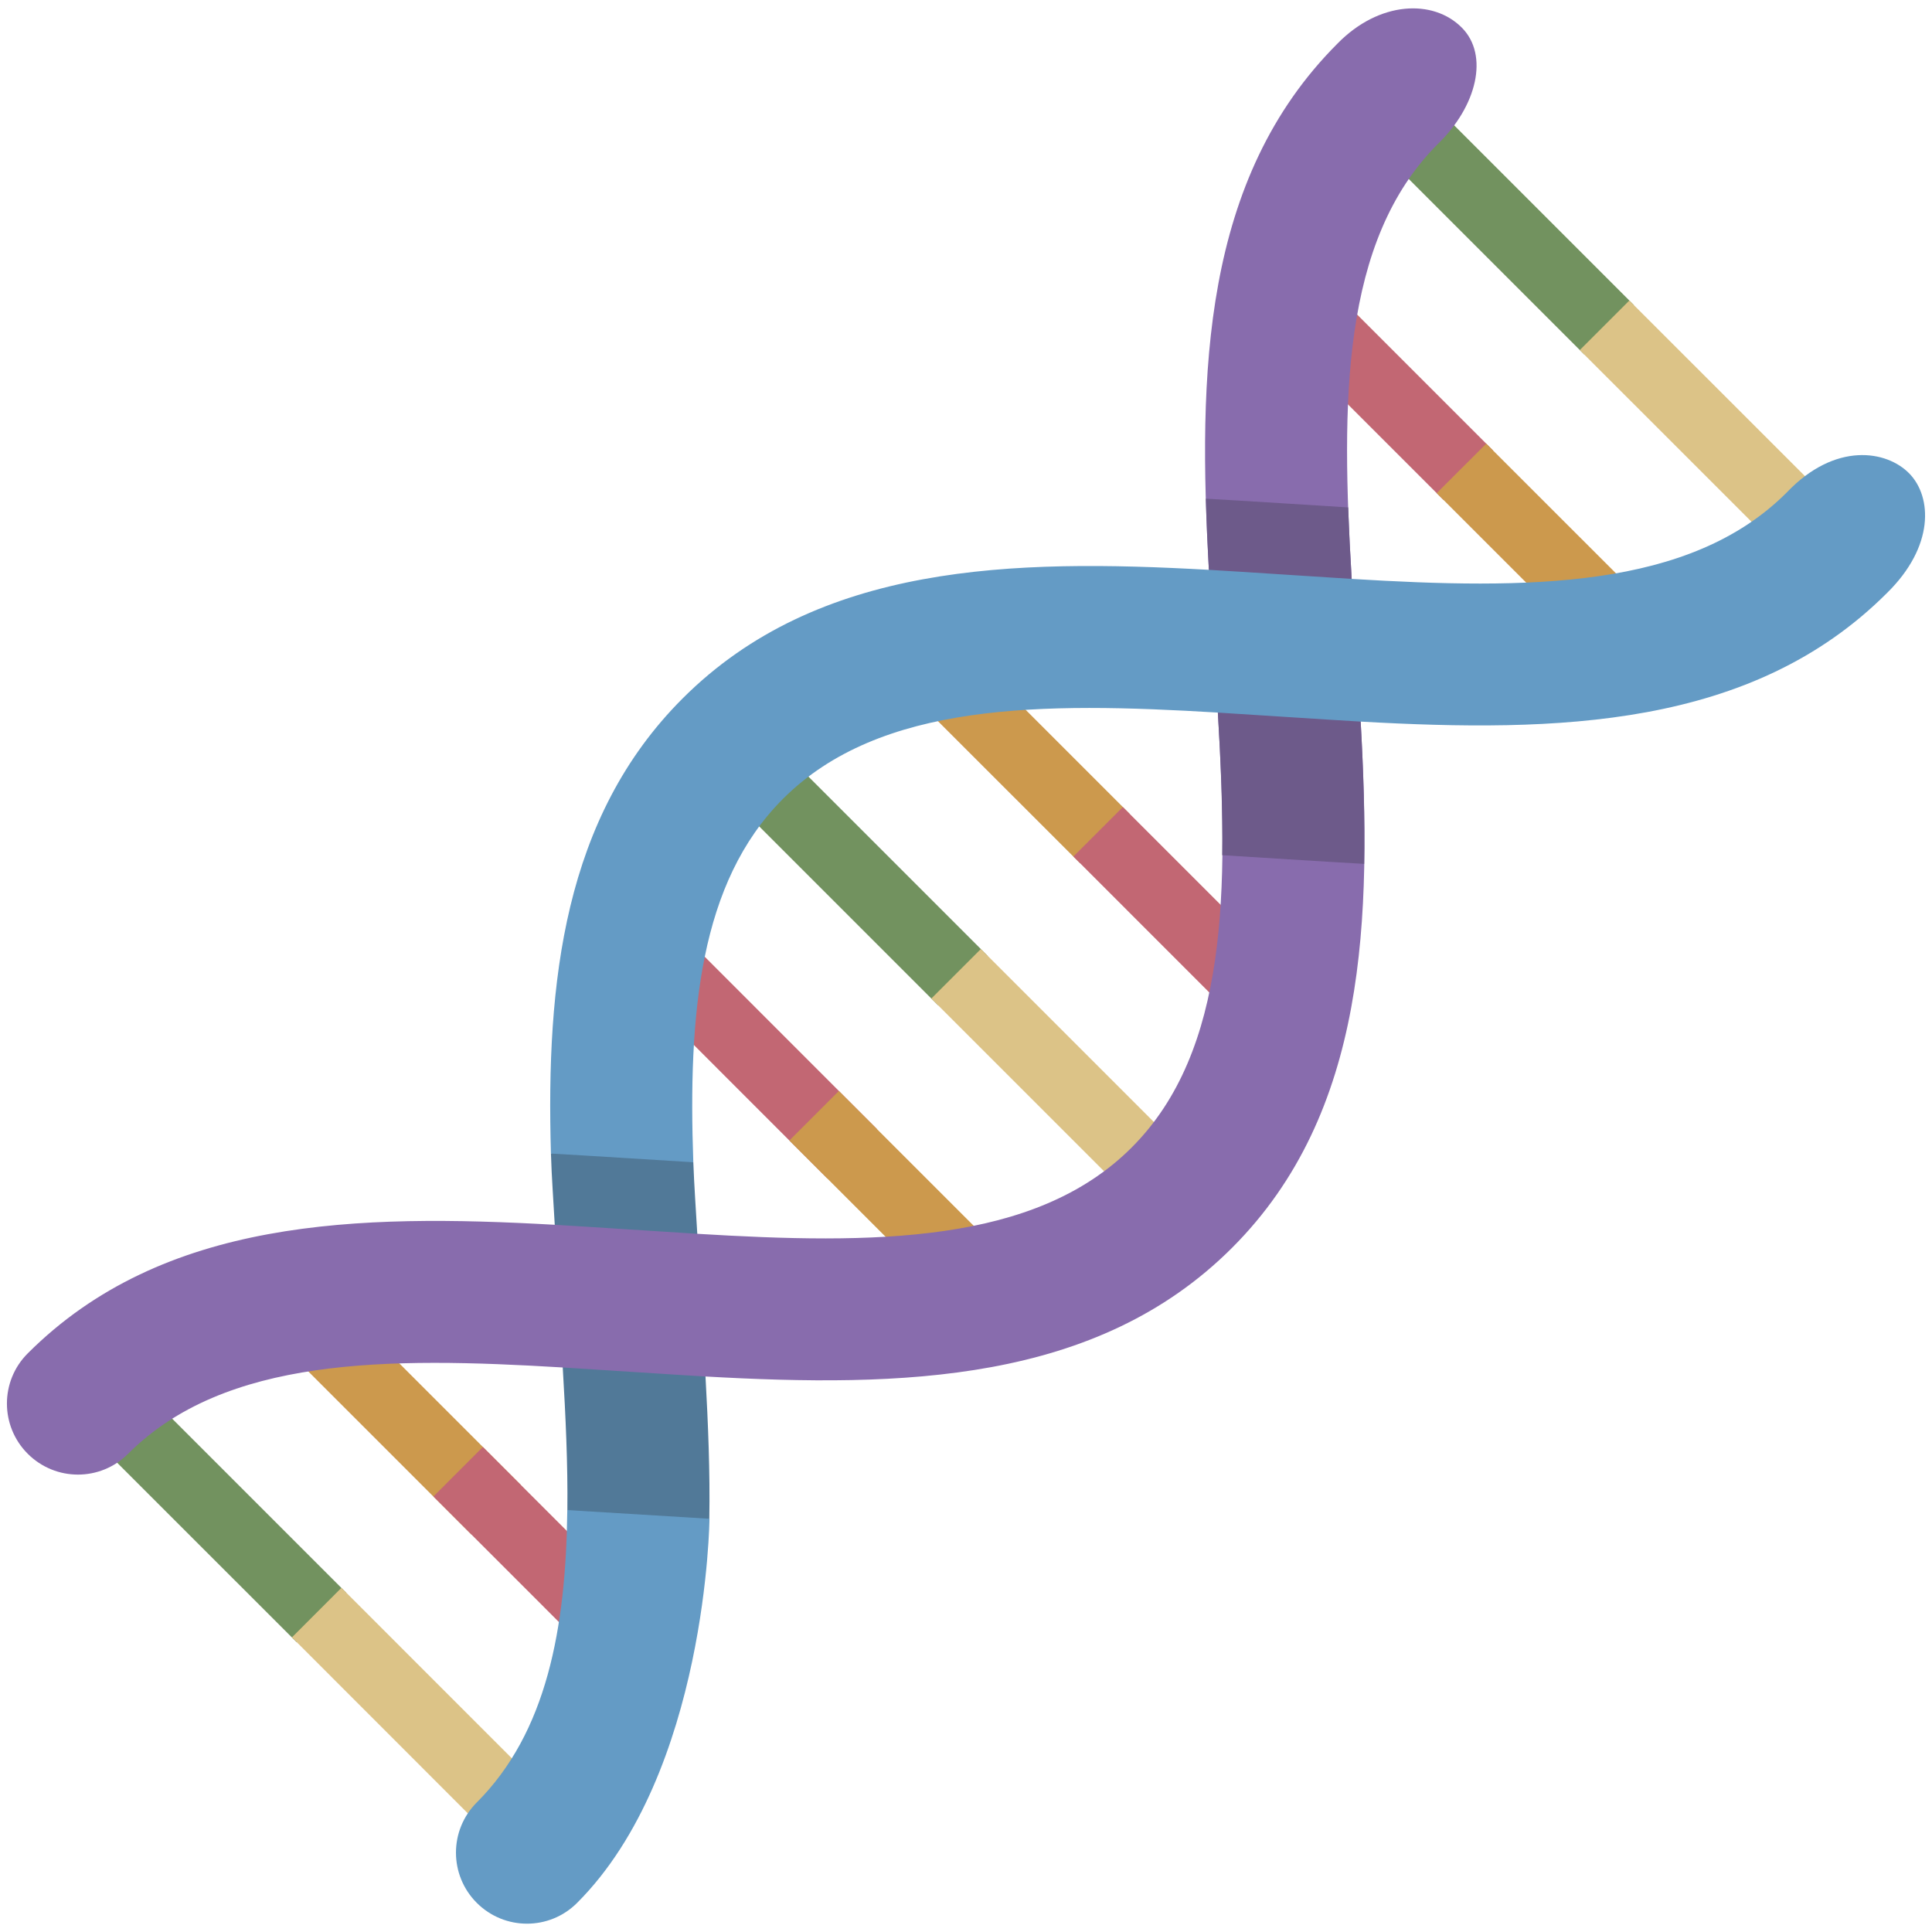 <svg viewBox="0 0 36 36" xmlns="http://www.w3.org/2000/svg"><path d="m3.019 26.246 3.432 3.432-.923.922-3.432-3.431z" fill="#72925f"/><path d="m6.362 29.587 3.431 3.432-.923.923-3.43-3.432z" fill="#dcc387"/><path d="m6.273 24.237 3.432 3.432-.923.923-3.432-3.432z" fill="#cc994d"/><path d="m8.998 26.962 3.432 3.432-.923.923-3.431-3.432zm3.909-9.359 3.431 3.432-.923.923-3.431-3.432z" fill="#c26773"/><path d="m15.631 20.329 3.432 3.431-.923.923-3.432-3.431z" fill="#cc994d"/><path d="m14.97 14.377 3.432 3.432-.922.923-3.432-3.432z" fill="#72925f"/><path d="m18.277 17.683 3.432 3.432-.923.923-3.432-3.432z" fill="#dcc387"/><path d="m17.616 11.731 3.432 3.432-.923.922-3.432-3.431z" fill="#cc994d"/><path d="m20.923 15.038 3.432 3.431-.923.923-3.431-3.432zm3.464-10.078 3.432 3.432-.923.922-3.432-3.431z" fill="#c26773"/><path d="m27.694 8.267 3.432 3.431-.923.923-3.432-3.432z" fill="#cc994d"/><path d="m27.013 2.252 3.432 3.432-.923.923-3.432-3.432z" fill="#72925f"/><path d="m30.36 5.6 3.432 3.431-.923.923-3.432-3.431z" fill="#dcc387"/><path d="m24.922.812c-2.52 2.52-2.601 6.145-2.396 9.806.501.028 1.002.061 1.502.094.39.026.775.051 1.159.074-.198-3.286-.199-6.299 1.606-8.104.727-.703.955-1.653.447-2.166-.535-.54-1.542-.497-2.318.296z" fill="#886cad"/><path d="m13.146 25.65-.153-2.66c-.026-.445-.058-.899-.074-1.332-.296-.296-2.466-.349-2.653-.162.013.44.047.884.071 1.327.028.502.126 2.275.149 2.66.054.91.096 1.806.086 2.656.259.259 2.371.437 2.645.162.015-.872-.022-1.761-.071-2.651z" fill="#517998"/><path d="m13.22 28.3-2.649-.162c-.026 2.209-.384 4.145-1.687 5.448-.517.517-.517 1.354 0 1.871.258.258.597.388.935.388s.677-.129.935-.388c2.423-2.422 2.467-7.174 2.466-7.157z" fill="#649bc5"/><path d="m25.354 13.447c-.501-.028-1.003-.061-1.503-.094-.389-.026-.775-.051-1.158-.074.198 3.285.199 6.299-1.607 8.104-1.804 1.804-4.813 1.805-8.094 1.607-.386-.023-2.159-.14-2.656-.168-3.667-.206-7.297-.126-9.82 2.397-.516.516-.516 1.353.001 1.87.258.258.597.388.935.388s.677-.129.935-.388c1.805-1.804 4.815-1.806 8.098-1.608.385.023 2.161.14 2.66.168 3.662.205 7.289.125 9.811-2.396 2.521-2.52 2.603-6.145 2.398-9.806z" fill="#886cad"/><path d="m25.354 13.447c-.028-.501-.145-2.277-.168-2.66-.027-.45-.049-.894-.064-1.332-.336-.021-2.1-.133-2.653-.163.013.44.032.883.056 1.326.028.501.145 2.277.168 2.661.055.914.091 1.804.081 2.656.333.021 2.094.132 2.645.162.015-.872-.015-1.759-.065-2.65z" fill="#6d5a8a"/><path d="m35.581 8.827c-.42-.436-1.385-.601-2.291.353-1.805 1.805-4.817 1.806-8.104 1.607-.384-.023-2.16-.141-2.661-.169-3.66-.205-7.286-.123-9.806 2.397-2.215 2.215-2.545 5.284-2.453 8.48.553.03 2.319.142 2.653.162-.098-2.755.113-5.214 1.671-6.772 1.805-1.805 4.818-1.805 8.104-1.607.383.023 2.16.14 2.661.168 3.661.205 7.286.124 9.806-2.396.886-.869.84-1.787.42-2.223z" fill="#649bc5"/></svg>